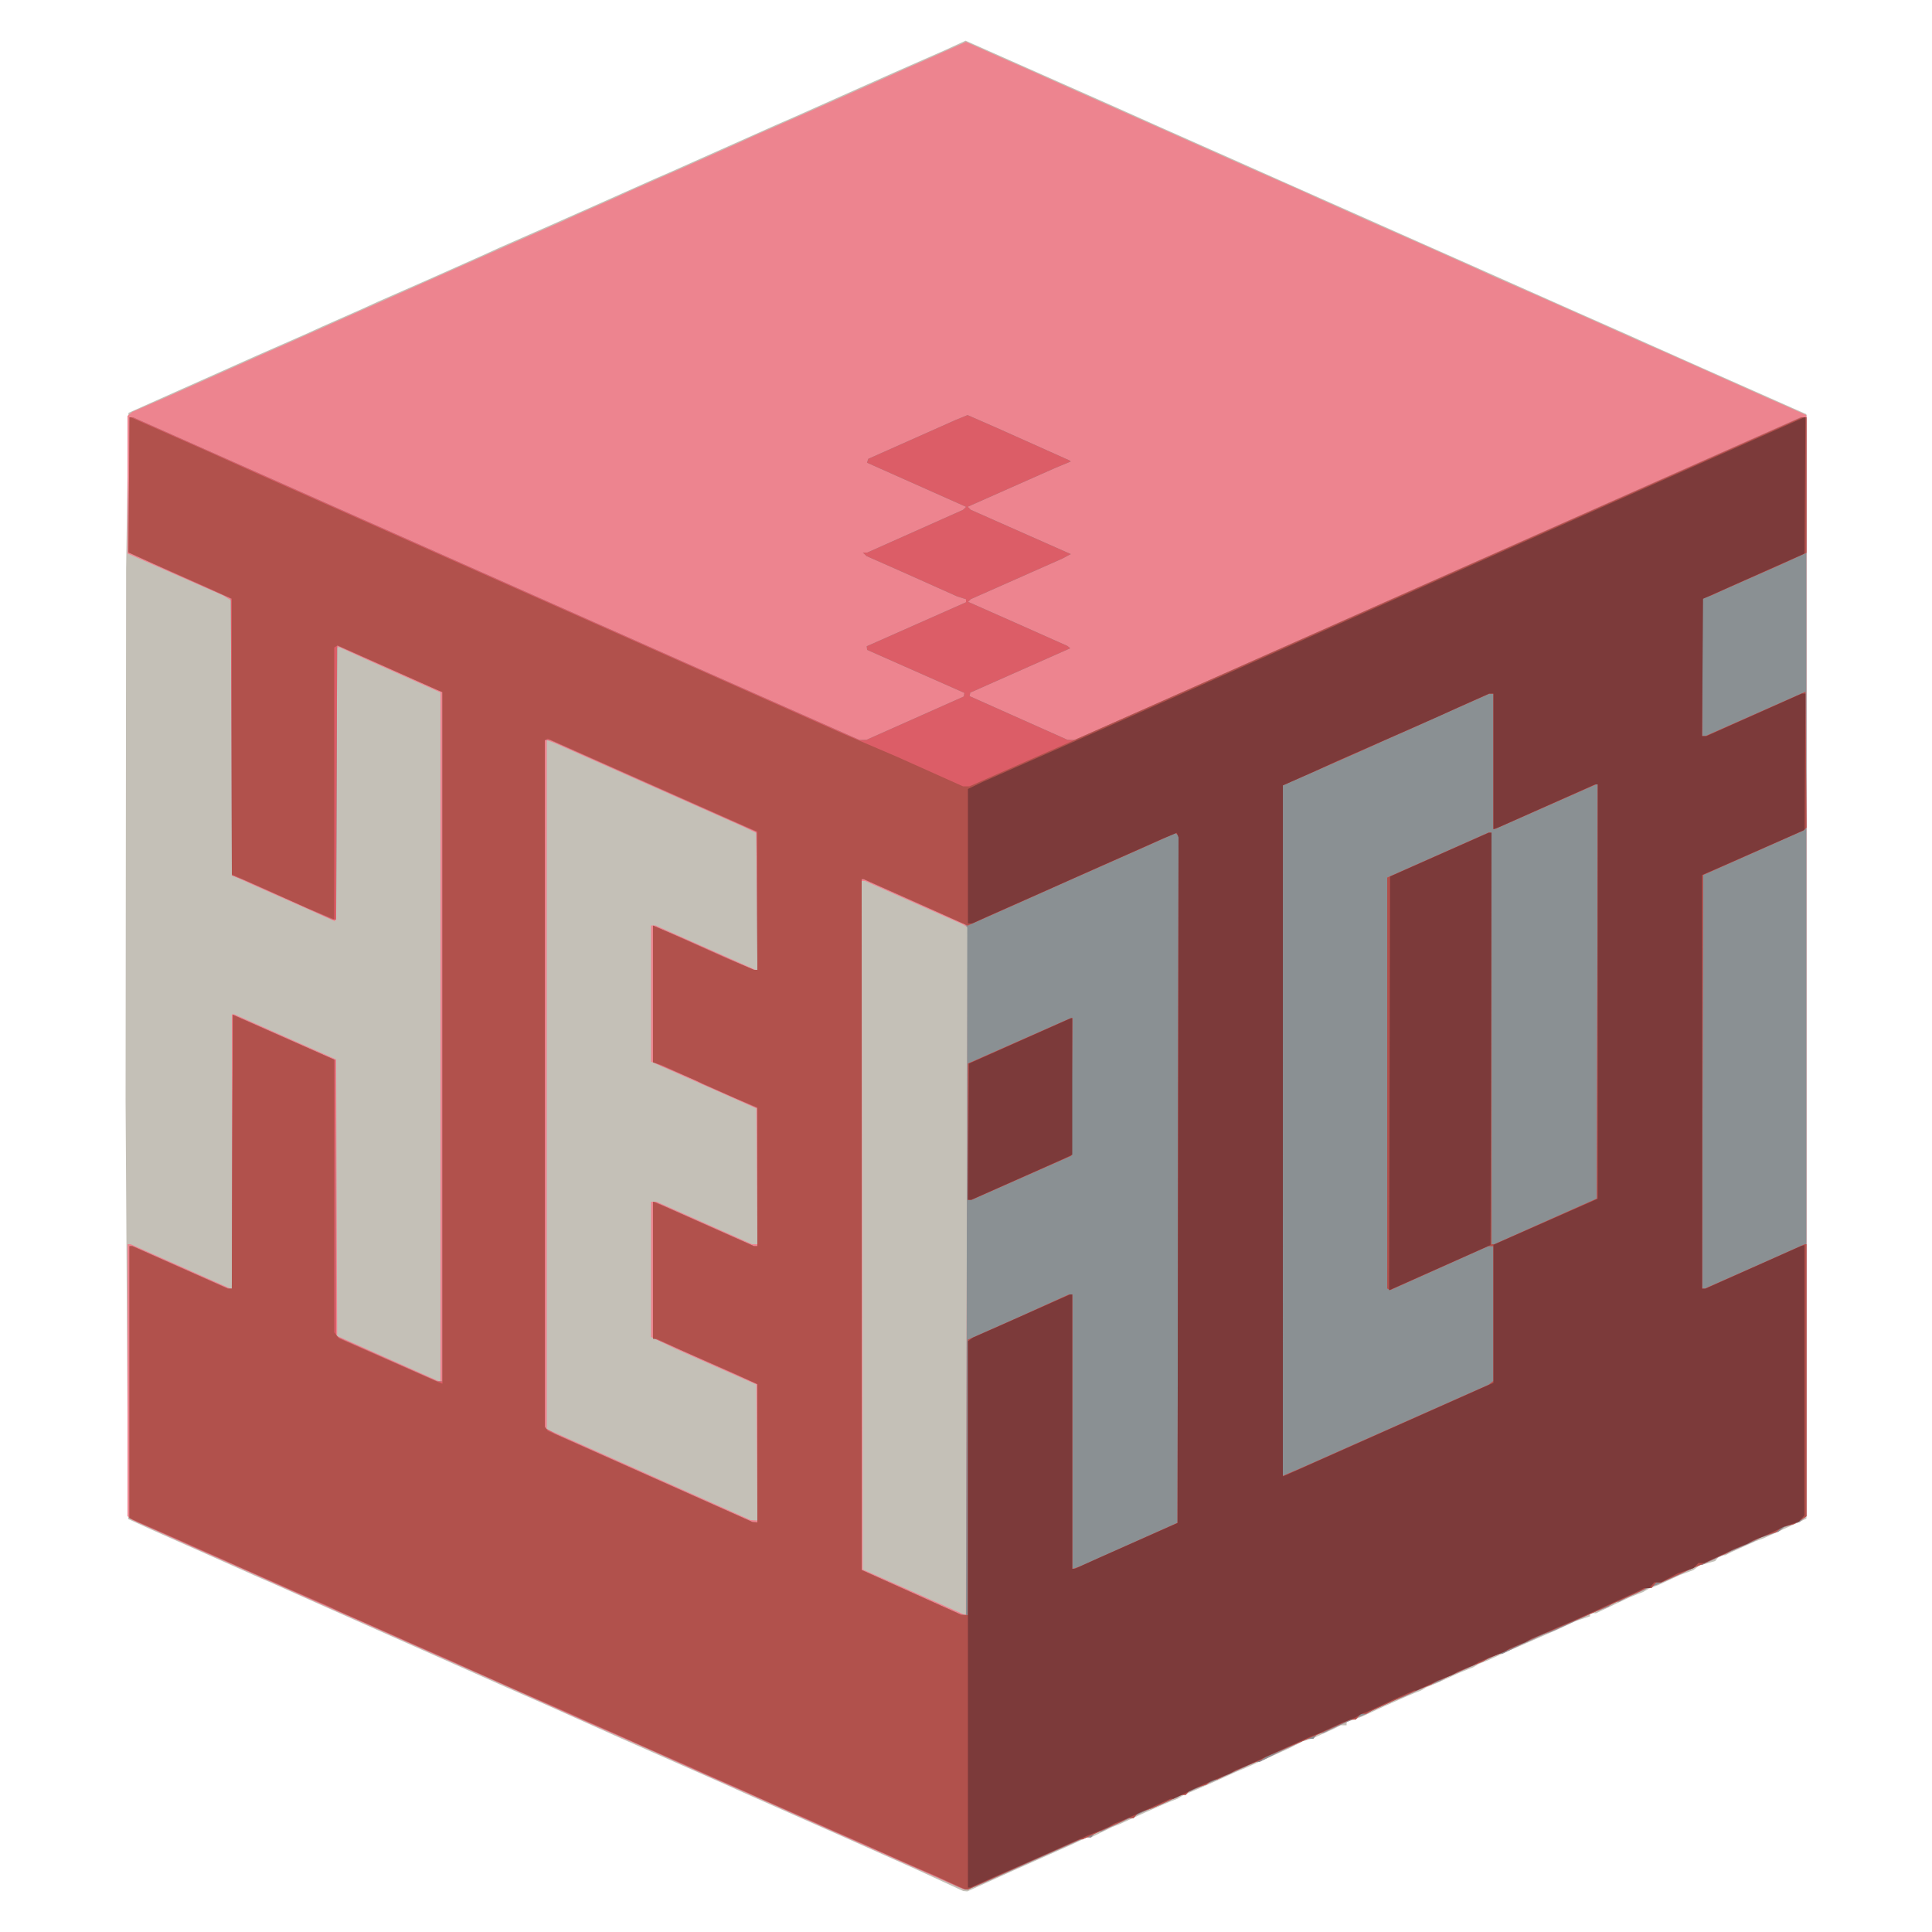 <?xml version="1.0" encoding="UTF-8" standalone="no"?>
<!-- Created with Inkscape (http://www.inkscape.org/) -->

<svg
   version="1.1"
   id="svg1"
   width="320"
   height="320"
   viewBox="0 0 320 320"
   sodipodi:docname="icon.svg"
   inkscape:version="1.4 (e7c3feb, 2024-10-09)"
   xmlns:inkscape="http://www.inkscape.org/namespaces/inkscape"
   xmlns:sodipodi="http://sodipodi.sourceforge.net/DTD/sodipodi-0.dtd"
   xmlns="http://www.w3.org/2000/svg"
   xmlns:svg="http://www.w3.org/2000/svg">
  <defs
     id="defs1" />
  <sodipodi:namedview
     id="namedview1"
     pagecolor="#000000"
     bordercolor="#000000"
     borderopacity="1"
     inkscape:showpageshadow="2"
     inkscape:pageopacity="0.0"
     inkscape:pagecheckerboard="true"
     inkscape:deskcolor="#000000"
     inkscape:zoom="1.375"
     inkscape:cx="304.72727"
     inkscape:cy="162.18182"
     inkscape:window-width="1715"
     inkscape:window-height="1059"
     inkscape:window-x="205"
     inkscape:window-y="21"
     inkscape:window-maximized="1"
     inkscape:current-layer="g1" />
  <g
     inkscape:groupmode="layer"
     inkscape:label="Image"
     id="g1"
     style="display:inline">
    <g
       id="g58">
      <path
         style="display:inline;fill:#c4c0b7"
         d="m 159.866,313.246 -0.346,-0.034 -4,-1.843 -4,-1.843 -5.76,-2.571 -5.76,-2.571 -8.48,-3.754 -8.48,-3.754 -1.6,-0.722 -1.6,-0.722 -8.48,-3.746 -8.48,-3.746 -5.92,-2.654 -5.92,-2.654 -4.16,-1.83 -4.16,-1.83 -4.16,-1.852 -4.16,-1.852 -5.92,-2.629 -5.92,-2.629 -4.16,-1.849 -4.16,-1.849 -4.48,-1.999 -4.48,-1.999 L 44,261.76 l -1.28,-0.555 -4.32,-1.926 -4.32,-1.926 -4.48,-1.988 -4.48,-1.988 -1.947,-0.886 -1.947,-0.886 L 21.013,216.949 20.8,182.294 20.844,138.267 20.888,94.24 21.084,81.311 21.28,68.382 l 4.48,-2.001 4.48,-2.001 1.44,-0.641 1.44,-0.641 4.64,-2.073 4.64,-2.073 4.16,-1.828 4.16,-1.828 L 52,54.712 53.28,54.126 56.64,52.64 60,51.154 l 1.28,-0.586 1.28,-0.586 4.16,-1.828 4.16,-1.828 4.64,-2.068 4.64,-2.068 1.28,-0.584 1.28,-0.584 4.16,-1.827 4.16,-1.827 4.24,-1.883 4.24,-1.883 4.4,-1.963 4.4,-1.963 1.28,-0.555 1.28,-0.555 4.32,-1.926 4.32,-1.926 4.48,-1.999 4.48,-1.999 1.28,-0.555 1.28,-0.555 4.32,-1.926 4.32,-1.926 4.32,-1.923 4.32,-1.923 4.16,-1.829 4.16,-1.829 1.642,-0.756 1.642,-0.756 12.278,5.442 12.278,5.442 3.84,1.717 3.84,1.717 5.92,2.627 5.92,2.627 4.16,1.851 4.16,1.851 5.92,2.629 5.92,2.629 4.24,1.885 4.24,1.885 4.24,1.881 4.24,1.881 5.92,2.633 5.92,2.633 4.16,1.849 4.16,1.849 4.16,1.84 4.16,1.84 1.28,0.576 1.28,0.576 4.96,2.208 4.96,2.208 8.56,3.796 8.56,3.796 v 91.461 91.461 l -1.84,0.851 -1.84,0.851 -1.76,0.802 -1.76,0.802 -0.64,0.229 -0.64,0.229 -1.92,0.87 -1.92,0.87 -0.556,0.284 -0.556,0.284 h -0.445 -0.445 l -0.397,0.479 -0.397,0.479 -1.322,0.377 -1.322,0.377 -0.48,0.372 -0.48,0.372 -1.12,0.411 -1.12,0.411 -1.76,0.818 -1.76,0.818 -0.8,0.3 -0.8,0.3 -0.48,0.285 -0.48,0.285 -0.48,0.187 -0.48,0.187 -0.64,0.253 -0.64,0.253 -2.781,1.318 -2.781,1.318 H 263.859 263.36 v 0.256 0.256 l -1.2,0.399 -1.2,0.399 -1.6,0.747 -1.6,0.747 -1.12,0.484 -1.12,0.484 -1.6,0.705 -1.6,0.705 -1.12,0.481 -1.12,0.481 -1.76,0.802 -1.76,0.802 -0.8,0.323 -0.8,0.323 -0.48,0.285 -0.48,0.285 -0.48,0.187 -0.48,0.187 -0.64,0.257 -0.64,0.257 -1.92,0.876 -1.92,0.876 -0.8,0.316 -0.8,0.316 -0.48,0.285 -0.48,0.285 -0.48,0.187 -0.48,0.187 -0.64,0.265 -0.64,0.265 -1.92,0.851 -1.92,0.851 -1.76,0.816 -1.76,0.816 -0.64,0.258 -0.64,0.259 -0.72,0.202 -0.72,0.202 v 0.298 0.298 h -0.484 -0.484 l -0.556,0.285 -0.556,0.285 -1.76,0.797 -1.76,0.797 -0.8,0.235 -0.8,0.235 -1.12,0.571 -1.12,0.571 -1.76,0.801 -1.76,0.801 -1.92,0.857 -1.92,0.857 -0.64,0.26 -0.64,0.26 -1.76,0.803 -1.76,0.803 -1.6,0.702 -1.6,0.702 -1.12,0.476 -1.12,0.476 -0.48,0.295 -0.48,0.295 -0.48,0.187 -0.48,0.187 -0.64,0.262 -0.64,0.262 -1.6,0.709 -1.6,0.709 -2.08,0.948 -2.08,0.948 -0.64,0.254 -0.64,0.254 -1.71,0.838 -1.71,0.838 h -0.349 -0.349 l -1.301,0.615 -1.301,0.615 -4.8,2.137 -4.8,2.137 -3.814,1.727 -3.814,1.727 z"
         id="path64" />
      <path
         style="display:inline;fill:#ed848f"
         d="m 159.881,312.938 -0.361,-0.022 -0.8,-0.357 -0.8,-0.357 -4.48,-1.986 -4.48,-1.986 -5.92,-2.63 -5.92,-2.63 -4.16,-1.853 -4.16,-1.853 -4.48,-1.986 -4.48,-1.986 -1.28,-0.564 -1.28,-0.564 -4.32,-1.934 -4.32,-1.934 -5.6,-2.466 -5.6,-2.466 -4.64,-2.078 -4.64,-2.078 -4.16,-1.851 -4.16,-1.851 -14.24,-6.304 -14.24,-6.304 -4.32,-1.931 -4.32,-1.931 -1.28,-0.564 -1.28,-0.564 -4.48,-1.987 -4.48,-1.987 -4.64,-2.081 -4.64,-2.081 -0.4,-0.325 -0.4,-0.325 v -22.521 -22.521 h 0.252 0.252 l 8.276,3.68 8.276,3.68 H 38.288 38.4 V 190.72 168 h 0.198 0.198 l 8.44,3.741 8.44,3.741 0.082,22.896 0.082,22.896 8.451,3.763 8.451,3.763 H 72.851 72.96 v -57.051 -57.051 l -6,-2.678 -6,-2.678 -2.365,-1.071 L 56.23,107.2 h -0.273 -0.273 l -0.082,22.705 -0.082,22.705 -2.4,-1.072 -2.4,-1.072 -4.48,-1.986 -4.48,-1.986 -1.68,-0.763 -1.68,-0.763 V 122.252 99.535 L 37.68,99.082 36.96,98.629 29.043,95.155 21.126,91.68 21.123,80.279 21.12,68.878 l 0.4,-0.331 0.4,-0.331 2.72,-1.18 2.72,-1.18 4.24,-1.888 4.24,-1.888 4.4,-1.963 4.4,-1.963 L 45.92,57.6 47.2,57.045 51.6,55.083 56,53.12 60.24,51.235 64.48,49.349 70.4,46.72 l 5.92,-2.629 4.16,-1.852 4.16,-1.852 4.16,-1.827 4.16,-1.827 1.28,-0.583 1.28,-0.583 3.36,-1.486 3.36,-1.486 1.28,-0.586 1.28,-0.586 4.16,-1.828 4.16,-1.828 4.64,-2.068 4.64,-2.068 1.28,-0.584 1.28,-0.584 4.16,-1.827 4.16,-1.827 4.16,-1.847 4.16,-1.847 4.48,-1.999 4.48,-1.999 1.28,-0.558 1.28,-0.558 3.44,-1.533 3.44,-1.533 3.44,1.533 3.44,1.533 1.28,0.558 1.28,0.558 4.4,1.963 4.4,1.963 4.24,1.881 4.24,1.881 5.92,2.633 5.92,2.633 4.16,1.849 4.16,1.849 4.16,1.827 4.16,1.827 1.28,0.584 1.28,0.584 4.64,2.071 4.64,2.071 4.16,1.831 4.16,1.831 4.64,2.068 4.64,2.068 1.28,0.584 1.28,0.584 4.16,1.827 4.16,1.827 4.24,1.883 4.24,1.883 4.4,1.963 4.4,1.963 1.28,0.555 1.28,0.555 4.32,1.926 4.32,1.926 4.48,1.996 4.48,1.996 0.96,0.419 0.96,0.419 2.16,0.961 2.16,0.961 v 91.17 91.17 l -0.56,0.49 -0.56,0.49 -1.28,0.426 -1.28,0.426 -0.48,0.38 -0.48,0.38 -1.516,0.508 -1.516,0.508 -0.564,0.313 -0.564,0.313 -1.92,0.841 -1.92,0.841 -2.337,1.092 -2.337,1.092 h -0.218 -0.218 l -1.605,0.78 -1.605,0.78 -1.92,0.861 -1.92,0.861 -0.64,0.237 -0.64,0.237 -1.92,0.87 -1.92,0.87 -0.556,0.292 -0.556,0.292 h -0.379 -0.379 l -0.505,0.427 -0.505,0.427 -1.12,0.411 -1.12,0.411 -1.6,0.741 -1.6,0.741 -1.92,0.877 -1.92,0.877 -0.64,0.229 -0.64,0.229 -1.92,0.868 -1.92,0.868 -1.6,0.771 -1.6,0.771 -0.253,-0.005 -0.253,-0.005 -2.147,0.987 -2.147,0.987 -1.44,0.642 -1.44,0.642 -0.8,0.328 -0.8,0.328 -0.48,0.285 -0.48,0.285 -0.48,0.187 -0.48,0.187 -0.64,0.257 -0.64,0.257 -1.92,0.876 -1.92,0.876 -0.64,0.237 -0.64,0.237 -1.92,0.87 -1.92,0.87 -0.48,0.294 -0.48,0.294 -0.48,0.187 -0.48,0.187 -0.64,0.257 -0.64,0.257 -1.92,0.87 -1.92,0.87 -0.556,0.284 -0.556,0.284 h -0.445 -0.445 l -0.398,0.48 -0.398,0.48 h -0.496 -0.496 l -2.105,0.982 -2.105,0.982 -1.862,0.938 -1.862,0.938 h -0.312 -0.312 l -2.147,0.987 -2.147,0.987 -1.44,0.642 -1.44,0.642 -0.64,0.258 -0.64,0.258 -1.92,0.859 -1.92,0.859 -1.76,0.809 -1.76,0.809 -0.64,0.229 -0.64,0.229 -1.76,0.816 -1.76,0.816 -1.92,0.877 -1.92,0.877 -0.556,0.284 -0.556,0.284 h -0.445 -0.445 l -0.398,0.48 -0.398,0.48 h -0.446 -0.446 l -4.395,1.953 -4.395,1.953 -4.16,1.86 -4.16,1.86 -1.239,0.507 -1.239,0.507 z m 0.02,-45.533 0.073,-0.073 0.151,-56.86 0.151,-56.86 -0.379,-0.243 -0.379,-0.243 -8.117,-3.602 -8.117,-3.602 h -0.284 -0.284 l 0.081,57.014 0.081,57.014 8.474,3.766 8.474,3.766 z m -35.017,-15.596 0.564,0.03 -0.084,-11.259 -0.084,-11.259 -6.72,-2.973 -6.72,-2.973 -2,-0.965 -2,-0.965 V 210.243 199.04 h 0.441 0.441 l 7.917,3.52 7.917,3.52 h 0.446 0.446 l -0.084,-11.247 -0.084,-11.247 -8.72,-3.869 -8.72,-3.869 V 164.564 153.28 h 0.357 0.357 l 8.288,3.68 8.288,3.68 h 0.155 0.155 v -11.301 -11.301 l -1.2,-0.574 -1.2,-0.574 -15.52,-6.882 -15.52,-6.882 -0.72,-0.276 -0.72,-0.276 v 57.065 57.065 l 16.88,7.537 16.88,7.536 z"
         id="path63" />
      <path
         style="display:inline;fill:#8a9093"
         d="m 160.041,312.935 -0.201,-0.025 -0.48,-0.176 -0.48,-0.176 -1.6,-0.734 -1.6,-0.734 -3.36,-1.488 -3.36,-1.488 -1.28,-0.586 -1.28,-0.586 -4.16,-1.827 -4.16,-1.827 -4.32,-1.919 -4.32,-1.919 -1.6,-0.723 -1.6,-0.723 -2.72,-1.203 -2.72,-1.203 -1.28,-0.556 -1.28,-0.556 -4.48,-1.998 -4.48,-1.998 -1.6,-0.723 -1.6,-0.723 -2.72,-1.203 -2.72,-1.203 -1.28,-0.556 -1.28,-0.556 -4.32,-1.926 -4.32,-1.926 -4.48,-1.996 -4.48,-1.996 -0.96,-0.422 -0.96,-0.422 -3.36,-1.49 -3.36,-1.49 -1.28,-0.566 -1.28,-0.566 -4.32,-1.93 -4.32,-1.93 -4.48,-1.986 -4.48,-1.986 -1.28,-0.566 -1.28,-0.566 -2.72,-1.203 -2.72,-1.203 -1.6,-0.726 -1.6,-0.726 -4.16,-1.827 -4.16,-1.827 -1.28,-0.583 -1.28,-0.583 -3.36,-1.475 -3.36,-1.475 -0.72,-0.361 -0.72,-0.361 V 228.906 206.4 h 0.261 0.261 l 7.929,3.52 7.929,3.52 h 0.288 0.288 l 0.082,-22.691 0.082,-22.691 8.48,3.763 8.48,3.763 0.082,22.877 0.082,22.877 0.878,0.407 0.878,0.407 7.482,3.323 7.482,3.323 H 72.842 73.28 v -57.081 -57.081 l -8.72,-3.865 -8.72,-3.865 -0.082,22.707 -0.082,22.706 H 55.405 55.133 L 51.167,150.539 47.2,148.757 l -0.96,-0.42 -0.96,-0.42 -2.56,-1.138 -2.56,-1.138 -0.878,-0.332 -0.878,-0.332 -0.082,-22.923 L 38.24,99.132 33.28,96.913 28.32,94.694 24.8,93.095 21.28,91.496 21.368,80.308 21.456,69.12 h 0.286 0.286 L 69.814,90.351 117.6,111.582 l 12.38,5.489 12.38,5.489 0.58,-0.013 0.58,-0.013 8.057,-3.587 8.057,-3.587 0.048,-0.296 0.048,-0.296 -8.052,-3.563 -8.052,-3.563 -0.035,-0.301 -0.035,-0.301 8.222,-3.643 L 160,99.753 v -0.255 -0.255 l -0.72,-0.222 -0.72,-0.222 -4.48,-2.005 -4.48,-2.005 -3.04,-1.343 -3.04,-1.343 -0.304,-0.292 -0.304,-0.292 h 0.369 0.369 l 7.935,-3.54 7.935,-3.54 0.248,-0.244 0.248,-0.244 -8.207,-3.656 -8.207,-3.656 0.105,-0.32 0.105,-0.32 7.214,-3.211 7.214,-3.211 1.008,-0.414 1.008,-0.414 2.352,1.029 2.352,1.029 1.6,0.714 1.6,0.714 4.48,2.007 4.48,2.007 0.115,0.096 0.115,0.096 -1.235,0.512 -1.235,0.512 -7.296,3.235 -7.296,3.235 0.256,0.254 0.256,0.254 8.28,3.666 8.28,3.666 -0.687,0.367 -0.687,0.367 -7.593,3.364 -7.593,3.364 -0.225,0.222 -0.225,0.222 3.905,1.729 3.905,1.729 4.32,1.925 4.32,1.925 0.232,0.193 0.232,0.193 -8.276,3.672 -8.276,3.672 -0.058,0.29 -0.058,0.29 8.102,3.616 8.102,3.616 0.586,0.014 0.586,0.014 26.934,-11.965 L 231.84,98.63 265.059,83.875 298.277,69.12 h 0.461 0.461 v 90.99 90.99 l -0.56,0.49 -0.56,0.49 -1.28,0.426 -1.28,0.426 -0.48,0.38 -0.48,0.38 -1.516,0.508 -1.516,0.508 -0.564,0.313 -0.564,0.313 -1.92,0.841 -1.92,0.841 -2.337,1.092 -2.337,1.092 h -0.218 -0.218 l -1.605,0.78 -1.605,0.78 -1.92,0.861 -1.92,0.861 -0.64,0.237 -0.64,0.237 -1.92,0.87 -1.92,0.87 -0.556,0.292 -0.556,0.292 h -0.379 -0.379 l -0.505,0.427 -0.505,0.427 -1.12,0.411 -1.12,0.411 -1.76,0.825 -1.76,0.825 -1.76,0.793 -1.76,0.793 -0.64,0.229 -0.64,0.229 -1.92,0.868 -1.92,0.868 -1.6,0.771 -1.6,0.771 -0.253,-0.005 -0.253,-0.005 -2.147,0.987 -2.147,0.987 -1.44,0.642 -1.44,0.642 -0.8,0.328 -0.8,0.328 -0.48,0.285 -0.48,0.285 -0.48,0.187 -0.48,0.187 -0.64,0.257 -0.64,0.257 -1.92,0.876 -1.92,0.876 -0.64,0.237 -0.64,0.237 -1.92,0.87 -1.92,0.87 -0.48,0.294 -0.48,0.294 -0.48,0.187 -0.48,0.187 -0.64,0.257 -0.64,0.257 -1.92,0.87 -1.92,0.87 -0.556,0.284 -0.556,0.284 h -0.445 -0.445 l -0.398,0.48 -0.398,0.48 h -0.496 -0.496 l -2.105,0.982 -2.105,0.982 -1.862,0.938 -1.862,0.938 h -0.312 -0.312 l -2.147,0.987 -2.147,0.987 -1.44,0.642 -1.44,0.642 -0.64,0.258 -0.64,0.258 -1.92,0.859 -1.92,0.859 -1.76,0.809 -1.76,0.809 -0.64,0.229 -0.64,0.229 -1.76,0.816 -1.76,0.816 -1.92,0.877 -1.92,0.877 -0.556,0.284 -0.556,0.284 h -0.445 -0.445 l -0.398,0.48 -0.398,0.48 h -0.446 -0.446 l -4.395,1.953 -4.395,1.953 -4.16,1.86 -4.16,1.86 -1.239,0.507 -1.239,0.507 z M 159.6,267.484 l 0.4,0.036 0.052,-22.8 0.052,-22.8 0.054,-34.148 0.054,-34.148 -0.186,-0.261 -0.186,-0.261 -2.24,-1.003 -2.24,-1.003 -1.44,-0.635 -1.44,-0.635 -4.728,-2.113 -4.728,-2.113 H 142.872 142.72 v 57.22 57.22 l 8.24,3.704 8.24,3.704 z m -34.56,-15.357 0.4,0.033 v -11.463 -11.463 l -1.52,-0.674 -1.52,-0.674 -3.36,-1.488 -3.36,-1.488 -1.6,-0.72 -1.6,-0.72 -2.151,-0.935 -2.151,-0.935 -0.009,-11.28 -0.009,-11.28 h 0.106 0.106 l 8.262,3.68 8.262,3.68 h 0.273 0.273 l -0.008,-11.44 -0.008,-11.44 -1.192,-0.536 -1.192,-0.536 -3.36,-1.47 -3.36,-1.47 -0.48,-0.264 -0.48,-0.264 -3.6,-1.535 -3.6,-1.535 v -11.302 -11.302 l 2.48,1.067 2.48,1.067 2.96,1.321 2.96,1.321 2.88,1.28 2.88,1.28 h 0.324 0.324 l -0.084,-11.438 -0.084,-11.438 -17.094,-7.602 -17.094,-7.602 H 90.666 90.24 v 56.975 56.975 l 0.88,0.503 0.88,0.503 16.32,7.289 16.32,7.289 z"
         id="path61" />
      <path
         style="display:inline;fill:#dc5d67"
         d="m 160.058,312.935 -0.218,-0.025 -0.48,-0.176 -0.48,-0.176 -1.6,-0.734 -1.6,-0.734 -3.36,-1.488 -3.36,-1.488 -1.28,-0.586 -1.28,-0.586 -4.16,-1.827 -4.16,-1.827 -4.32,-1.919 -4.32,-1.919 -1.6,-0.723 -1.6,-0.723 -2.72,-1.203 -2.72,-1.203 -1.28,-0.556 -1.28,-0.556 -4.48,-1.998 -4.48,-1.998 -1.6,-0.723 -1.6,-0.723 -2.72,-1.203 -2.72,-1.203 -1.28,-0.556 -1.28,-0.556 -4.32,-1.926 -4.32,-1.926 -4.48,-1.996 -4.48,-1.996 -0.96,-0.422 -0.96,-0.422 -3.36,-1.49 -3.36,-1.49 -1.28,-0.566 -1.28,-0.566 -4.32,-1.93 -4.32,-1.93 -4.48,-1.986 -4.48,-1.986 -1.28,-0.566 -1.28,-0.566 -2.72,-1.203 -2.72,-1.203 -1.6,-0.726 -1.6,-0.726 -4.16,-1.827 -4.16,-1.827 -1.28,-0.583 -1.28,-0.583 -3.36,-1.475 -3.36,-1.475 -0.72,-0.361 -0.72,-0.361 V 228.906 206.4 h 0.261 0.261 l 7.929,3.52 7.929,3.52 h 0.288 0.288 l 0.082,-22.691 0.082,-22.691 8.48,3.763 8.48,3.763 0.082,22.877 0.082,22.877 0.878,0.407 0.878,0.407 7.482,3.323 7.482,3.323 H 72.842 73.28 v -57.081 -57.081 l -8.72,-3.865 -8.72,-3.865 -0.082,22.707 -0.082,22.706 H 55.405 55.133 L 51.167,150.539 47.2,148.757 l -0.96,-0.42 -0.96,-0.42 -2.56,-1.138 -2.56,-1.138 -0.878,-0.332 -0.878,-0.332 -0.082,-22.923 L 38.24,99.132 33.28,96.913 28.32,94.694 24.8,93.095 21.28,91.496 21.368,80.308 21.456,69.12 h 0.286 0.286 L 69.814,90.351 117.6,111.582 l 12.38,5.489 12.38,5.489 0.58,-0.013 0.58,-0.013 8.057,-3.587 8.057,-3.587 0.048,-0.296 0.048,-0.296 -8.052,-3.563 -8.052,-3.563 -0.035,-0.301 -0.035,-0.301 8.222,-3.643 L 160,99.753 v -0.255 -0.255 l -0.72,-0.222 -0.72,-0.222 -4.48,-2.005 -4.48,-2.005 -3.04,-1.343 -3.04,-1.343 -0.304,-0.292 -0.304,-0.292 h 0.369 0.369 l 7.935,-3.54 7.935,-3.54 0.248,-0.244 0.248,-0.244 -8.207,-3.656 -8.207,-3.656 0.105,-0.32 0.105,-0.32 7.214,-3.211 7.214,-3.211 1.008,-0.414 1.008,-0.414 2.352,1.029 2.352,1.029 1.6,0.714 1.6,0.714 4.48,2.007 4.48,2.007 0.115,0.096 0.115,0.096 -1.235,0.512 -1.235,0.512 -7.296,3.235 -7.296,3.235 0.256,0.254 0.256,0.254 8.28,3.666 8.28,3.666 -0.687,0.367 -0.687,0.367 -7.593,3.364 -7.593,3.364 -0.225,0.222 -0.225,0.222 3.905,1.729 3.905,1.729 4.32,1.925 4.32,1.925 0.232,0.193 0.232,0.193 -8.276,3.672 -8.276,3.672 -0.058,0.29 -0.058,0.29 8.102,3.616 8.102,3.616 0.586,0.014 0.586,0.014 26.934,-11.965 L 231.84,98.63 265.059,83.875 298.277,69.12 h 0.461 0.461 v 11.217 11.217 l -2,0.915 -2,0.915 -4.48,1.982 -4.48,1.982 -1.359,0.614 -1.359,0.614 -0.801,0.305 -0.801,0.305 V 110.552 121.92 h 0.283 0.283 l 8.277,-3.665 8.277,-3.665 0.084,11.245 0.084,11.245 -0.244,0.233 -0.244,0.233 -8.32,3.689 -8.32,3.689 -0.081,34.258 -0.081,34.258 h 0.227 0.227 l 4.815,-2.13 4.815,-2.13 3.469,-1.55 3.469,-1.55 h 0.131 0.131 v 22.534 22.534 l -1.04,0.641 -1.04,0.641 -0.96,0.228 -0.96,0.228 -0.501,0.433 -0.501,0.433 -1.099,0.35 -1.099,0.35 -1.76,0.809 -1.76,0.809 -0.8,0.323 -0.8,0.323 -0.48,0.285 -0.48,0.285 -0.48,0.193 -0.48,0.193 -1.76,0.806 -1.76,0.806 -0.64,0.261 -0.64,0.261 -2.487,1.137 -2.487,1.137 h -0.434 -0.434 l -0.398,0.48 -0.398,0.48 h -0.445 -0.445 l -0.556,0.292 -0.556,0.292 -1.92,0.863 -1.92,0.863 -1.6,0.741 -1.6,0.741 -3.84,1.664 -3.84,1.664 -0.64,0.247 -0.64,0.247 -1.84,0.834 -1.84,0.834 -1.84,0.834 -1.84,0.834 -0.8,0.323 -0.8,0.323 -0.48,0.285 -0.48,0.285 -0.48,0.187 -0.48,0.187 -0.64,0.257 -0.64,0.257 -1.92,0.876 -1.92,0.876 -0.8,0.316 -0.8,0.316 -0.48,0.285 -0.48,0.285 -0.48,0.187 -0.48,0.187 -0.64,0.257 -0.64,0.257 -1.92,0.861 -1.92,0.861 -1.76,0.803 -1.76,0.803 -0.556,0.291 -0.556,0.291 h -0.445 -0.445 l -0.398,0.48 -0.398,0.48 h -0.454 -0.454 l -2.147,0.987 -2.147,0.987 -1.28,0.568 -1.28,0.568 -2.08,0.89 -2.08,0.89 -1.44,0.621 -1.44,0.621 -0.48,0.296 -0.48,0.296 -0.48,0.187 -0.48,0.187 -0.64,0.257 -0.64,0.257 -1.92,0.87 -1.92,0.87 -0.556,0.284 -0.556,0.284 h -0.379 -0.379 l -0.505,0.423 -0.505,0.423 -1.365,0.43 -1.365,0.43 -0.355,0.427 -0.355,0.427 h -0.445 -0.445 l -0.556,0.292 -0.556,0.292 -1.76,0.807 -1.76,0.807 -1.174,0.358 -1.174,0.358 -0.385,0.464 -0.385,0.464 h -0.445 -0.445 l -0.556,0.292 -0.556,0.292 -1.76,0.786 -1.76,0.786 -1.475,0.683 -1.475,0.683 h -0.2 -0.2 l -4.405,1.956 -4.405,1.956 -4.902,2.204 -4.902,2.204 z m -0.298,-45.451 0.56,0.036 V 244.709 221.899 l 4.24,-1.878 4.24,-1.878 4.139,-1.872 4.139,-1.872 h 0.261 0.261 v 22.742 22.742 l 0.56,-0.182 0.56,-0.182 8.16,-3.645 8.16,-3.645 0.081,-56.899 0.081,-56.899 -0.241,-0.228 -0.241,-0.228 -2.72,1.217 -2.72,1.217 -4.48,1.988 -4.48,1.988 -1.28,0.564 -1.28,0.564 -4.32,1.93 -4.32,1.93 -4.418,1.963 -4.418,1.963 -2.622,-1.171 -2.622,-1.171 -1.28,-0.566 -1.28,-0.566 -4.728,-2.113 -4.728,-2.113 H 142.872 142.72 v 57.22 57.22 l 8.24,3.704 8.24,3.704 z M 160.635,198.72 H 160.32 l 0.004,-11.28 0.004,-11.28 8.324,-3.68 8.324,-3.68 0.316,-0.108 0.316,-0.108 -0.084,11.419 -0.084,11.419 -8.245,3.649 -8.245,3.649 z m -35.595,53.407 0.4,0.033 v -11.463 -11.463 l -1.52,-0.674 -1.52,-0.674 -3.36,-1.488 -3.36,-1.488 -1.6,-0.72 -1.6,-0.72 -2.151,-0.935 -2.151,-0.935 -0.009,-11.28 -0.009,-11.28 h 0.106 0.106 l 8.262,3.68 8.262,3.68 h 0.273 0.273 l -0.008,-11.44 -0.008,-11.44 -1.192,-0.536 -1.192,-0.536 -3.36,-1.47 -3.36,-1.47 -0.48,-0.264 -0.48,-0.264 -3.6,-1.535 -3.6,-1.535 v -11.302 -11.302 l 2.48,1.067 2.48,1.067 2.96,1.321 2.96,1.321 2.88,1.28 2.88,1.28 h 0.324 0.324 l -0.084,-11.438 -0.084,-11.438 -17.094,-7.602 -17.094,-7.602 H 90.666 90.24 v 56.975 56.975 l 0.88,0.503 0.88,0.503 16.32,7.289 16.32,7.289 z M 214,243.806 l 1.52,-0.651 15.52,-6.896 15.52,-6.896 0.4,-0.32 0.4,-0.32 V 217.561 206.4 h -0.432 -0.432 l -8.128,3.64 -8.128,3.64 -0.24,-0.139 -0.24,-0.139 v -34.021 -34.021 l 8.4,-3.727 8.4,-3.727 0.24,0.006 0.24,0.006 V 172 206.08 h 0.242 0.242 l 8.478,-3.775 8.478,-3.775 0.081,-34.305 0.081,-34.305 h -0.16 -0.16 L 256,133.6 l -8.323,3.68 H 247.519 247.36 v -11.2 -11.2 h -0.325 -0.325 l -4.395,1.952 -4.395,1.952 -1.6,0.726 -1.6,0.726 -2.72,1.2 -2.72,1.2 -1.92,0.864 -1.92,0.864 -6.478,2.857 -6.478,2.857 -0.002,57.189 -0.002,57.189 z"
         id="path60" />
      <path
         style="display:inline;fill:#b1514c"
         d="m 160.058,312.944 -0.218,-0.016 -2.588,-1.184 -2.588,-1.184 -1.412,-0.608 -1.412,-0.608 -3.2,-1.415 -3.2,-1.415 -1.28,-0.585 -1.28,-0.585 -2.72,-1.194 -2.72,-1.194 -1.6,-0.723 -1.6,-0.723 -4.16,-1.827 -4.16,-1.827 -1.28,-0.586 -1.28,-0.586 L 120,295.2 l -3.36,-1.486 -1.28,-0.583 -1.28,-0.583 -4.16,-1.825 -4.16,-1.825 -1.28,-0.586 -1.28,-0.586 -3.36,-1.486 -3.36,-1.486 -1.28,-0.585 -1.28,-0.585 -2.72,-1.194 -2.72,-1.194 -1.28,-0.556 -1.28,-0.556 -4.48,-1.996 -4.48,-1.996 -1.28,-0.584 -1.28,-0.584 -3.36,-1.475 -3.36,-1.475 -0.64,-0.293 -0.64,-0.293 -5.12,-2.26 -5.12,-2.26 -0.96,-0.46 -0.96,-0.46 -3.36,-1.467 -3.36,-1.467 -0.64,-0.295 -0.64,-0.295 -3.36,-1.475 -3.36,-1.475 -1.28,-0.584 -1.28,-0.584 -4.32,-1.918 -4.32,-1.918 -3.44,-1.516 -3.44,-1.516 V 228.919 206.4 h 0.225 0.225 l 7.913,3.52 7.913,3.52 h 0.34 0.34 l 0.082,-22.675 0.082,-22.675 8.397,3.715 8.397,3.715 0.003,22.579 0.003,22.579 0.4,0.501 0.4,0.501 8.16,3.598 8.16,3.598 0.4,0.157 0.4,0.157 v -57.28 -57.28 l -0.4,-0.168 -0.4,-0.168 -8.284,-3.698 -8.284,-3.698 -0.276,0.171 -0.276,0.171 v 22.523 22.523 l -2.16,-0.907 -2.16,-0.907 -1.92,-0.858 -1.92,-0.858 -1.6,-0.725 -1.6,-0.725 -2.8,-1.238 -2.8,-1.238 V 121.997 99.166 l -2,-0.911 -2,-0.911 -4.48,-1.986 -4.48,-1.986 -2.08,-0.936 -2.08,-0.936 0.088,-11.19 L 21.456,69.12 h 0.111 0.111 l 6.201,2.745 6.201,2.745 4.16,1.867 4.16,1.867 48.64,21.597 48.64,21.597 4.48,1.919 4.48,1.919 5.428,2.432 5.428,2.432 h 0.537 0.537 l 8.274,-3.645 8.274,-3.645 L 237.799,96.035 298.478,69.12 h 0.361 0.361 v 11.217 11.217 l -2,0.915 -2,0.915 -4.48,1.982 -4.48,1.982 -1.359,0.614 -1.359,0.614 -0.801,0.305 -0.801,0.305 V 110.552 121.92 h 0.283 0.283 l 8.277,-3.665 8.277,-3.665 0.084,11.245 0.084,11.245 -0.244,0.233 -0.244,0.233 -8.32,3.689 -8.32,3.689 -0.081,34.258 -0.081,34.258 h 0.227 0.227 l 4.815,-2.13 4.815,-2.13 3.469,-1.55 3.469,-1.55 h 0.131 0.131 v 22.534 22.534 l -1.04,0.641 -1.04,0.641 -0.96,0.228 -0.96,0.228 -0.501,0.433 -0.501,0.433 -1.099,0.35 -1.099,0.35 -1.76,0.809 -1.76,0.809 -0.8,0.323 -0.8,0.323 -0.48,0.285 -0.48,0.285 -0.48,0.193 -0.48,0.193 -1.76,0.806 -1.76,0.806 -0.64,0.261 -0.64,0.261 -2.487,1.137 -2.487,1.137 h -0.434 -0.434 l -0.398,0.48 -0.398,0.48 h -0.445 -0.445 l -0.556,0.292 -0.556,0.292 -1.92,0.863 -1.92,0.863 -1.6,0.741 -1.6,0.741 -3.84,1.664 -3.84,1.664 -0.64,0.247 -0.64,0.247 -1.84,0.834 -1.84,0.834 -1.84,0.834 -1.84,0.834 -0.8,0.323 -0.8,0.323 -0.48,0.285 -0.48,0.285 -0.48,0.187 -0.48,0.187 -0.64,0.257 -0.64,0.257 -1.92,0.876 -1.92,0.876 -0.8,0.316 -0.8,0.316 -0.48,0.285 -0.48,0.285 -0.48,0.187 -0.48,0.187 -0.64,0.257 -0.64,0.257 -1.92,0.861 -1.92,0.861 -1.76,0.803 -1.76,0.803 -0.556,0.291 -0.556,0.291 h -0.445 -0.445 l -0.398,0.48 -0.398,0.48 h -0.454 -0.454 l -2.147,0.987 -2.147,0.987 -1.28,0.568 -1.28,0.568 -2.08,0.89 -2.08,0.89 -1.44,0.621 -1.44,0.621 -0.48,0.296 -0.48,0.296 -0.48,0.187 -0.48,0.187 -0.64,0.257 -0.64,0.257 -1.92,0.87 -1.92,0.87 -0.556,0.284 -0.556,0.284 h -0.379 -0.379 l -0.505,0.423 -0.505,0.423 -1.365,0.43 -1.365,0.43 -0.355,0.427 -0.355,0.427 h -0.445 -0.445 l -0.556,0.292 -0.556,0.292 -1.76,0.807 -1.76,0.807 -1.174,0.358 -1.174,0.358 -0.385,0.464 -0.385,0.464 h -0.445 -0.445 l -0.556,0.292 -0.556,0.292 -1.76,0.786 -1.76,0.786 -1.475,0.683 -1.475,0.683 h -0.2 -0.2 l -4.405,1.956 -4.405,1.956 -4.902,2.204 -4.902,2.204 z m -0.298,-45.451 0.56,0.027 v -22.811 -22.811 l 4.24,-1.878 4.24,-1.878 4.139,-1.872 4.139,-1.872 h 0.261 0.261 v 22.742 22.742 l 0.56,-0.182 0.56,-0.182 8.16,-3.645 8.16,-3.645 0.081,-56.899 0.081,-56.899 -0.241,-0.228 -0.241,-0.228 -2.72,1.217 -2.72,1.217 -4.48,1.988 -4.48,1.988 -1.28,0.564 -1.28,0.564 -4.32,1.93 -4.32,1.93 -4.42,1.964 -4.42,1.964 -4.22,-1.898 -4.22,-1.898 -4.395,-1.953 -4.395,-1.953 h -0.165 -0.165 v 57.23 57.23 l 8.24,3.703 8.24,3.703 z M 160.635,198.72 H 160.32 l 0.004,-11.28 0.004,-11.28 8.324,-3.68 8.324,-3.68 0.316,-0.108 0.316,-0.108 -0.084,11.419 -0.084,11.419 -8.245,3.649 -8.245,3.649 z m -35.595,53.416 0.4,0.024 v -11.451 -11.451 l -1.84,-0.852 -1.84,-0.852 -4.48,-1.969 -4.48,-1.969 -2.001,-0.928 -2.001,-0.928 H 108.479 108.16 v -11.352 -11.352 l 0.72,0.283 0.72,0.283 7.627,3.389 7.627,3.389 h 0.293 0.293 v -11.481 -11.481 l -1.68,-0.709 -1.68,-0.709 -4.32,-1.931 -4.32,-1.931 -1.923,-0.874 -1.923,-0.874 -0.717,-0.228 -0.717,-0.228 v -11.32 -11.32 l 1.52,0.661 1.52,0.661 1.28,0.57 1.28,0.57 3.36,1.505 3.36,1.505 2.204,0.926 2.204,0.926 h 0.276 0.276 l -0.004,-11.44 -0.004,-11.44 -17.356,-7.711 -17.356,-7.711 -0.24,0.13 -0.24,0.13 0.005,56.861 0.005,56.861 0.235,0.338 0.235,0.338 16.96,7.558 16.96,7.558 z M 214,243.806 l 1.52,-0.651 15.52,-6.896 15.52,-6.896 0.4,-0.32 0.4,-0.32 V 217.561 206.4 h -0.432 -0.432 l -8.128,3.64 -8.128,3.64 -0.24,-0.139 -0.24,-0.139 v -34.021 -34.021 l 8.4,-3.727 8.4,-3.727 0.24,0.006 0.24,0.006 V 172 206.08 h 0.242 0.242 l 8.478,-3.775 8.478,-3.775 0.081,-34.305 0.081,-34.305 h -0.16 -0.16 L 256,133.6 l -8.323,3.68 H 247.519 247.36 v -11.2 -11.2 h -0.325 -0.325 l -4.395,1.952 -4.395,1.952 -1.6,0.726 -1.6,0.726 -2.72,1.2 -2.72,1.2 -1.92,0.864 -1.92,0.864 -6.478,2.857 -6.478,2.857 -0.002,57.189 -0.002,57.189 z"
         id="path59" />
      <path
         style="display:inline;fill:#7c3a3a"
         d="M 160.52,312.64 H 160.32 v -45.241 -45.241 l 0.4,-0.299 0.4,-0.299 2.24,-0.986 2.24,-0.986 4.48,-1.997 4.48,-1.997 1.342,-0.597 1.342,-0.597 h 0.178 0.178 v 22.72 22.72 h 0.214 0.214 l 2.106,-0.95 2.106,-0.95 6.4,-2.841 6.4,-2.841 0.082,-56.769 0.082,-56.769 -0.148,-0.39 -0.148,-0.39 -1.214,0.503 -1.214,0.503 -1.28,0.574 -1.28,0.574 -4.48,1.986 -4.48,1.986 -4.16,1.854 -4.16,1.854 -4.48,1.986 -4.48,1.986 -1.342,0.607 -1.342,0.607 H 160.658 160.32 v -11.141 -11.141 l 1.2,-0.576 1.2,-0.576 8.32,-3.67 8.32,-3.67 2.4,-1.064 2.4,-1.064 57.343,-25.468 57.343,-25.468 0.097,-7.1e-5 0.097,-7e-5 -0.075,11.249 -0.075,11.249 -0.085,0.068 -0.085,0.068 -5.92,2.638 -5.92,2.638 -2.4,1.07 -2.4,1.07 -0.084,11.375 -0.084,11.375 h 0.364 0.364 l 7.893,-3.52 7.892,-3.52 0.308,-10e-6 0.308,-1e-5 -0.072,11.245 -0.072,11.245 -0.088,0.077 -0.088,0.077 -6.88,3.037 -6.88,3.037 -1.52,0.663 -1.52,0.663 v 34.258 34.258 h 0.277 0.277 l 7.941,-3.539 7.941,-3.539 0.266,-0.061 0.266,-0.061 -0.011,22.382 -0.011,22.382 -0.461,0.509 -0.461,0.509 -1.213,0.416 -1.213,0.416 -1.76,0.829 -1.76,0.829 -0.8,0.3 -0.8,0.3 -0.48,0.285 -0.48,0.285 -0.48,0.187 -0.48,0.187 -0.64,0.265 -0.64,0.265 -2.455,1.146 -2.455,1.146 h -0.482 -0.482 l -0.432,0.432 -0.432,0.432 -1.27,0.419 -1.27,0.419 -1.409,0.749 -1.409,0.749 h -0.553 -0.553 l -0.398,0.48 -0.398,0.48 h -0.445 -0.445 l -0.556,0.284 -0.556,0.284 -1.92,0.877 -1.92,0.877 -1.6,0.74 -1.6,0.74 -1.76,0.788 -1.76,0.788 -1.28,0.543 -1.28,0.543 -1.44,0.637 -1.44,0.637 -0.8,0.328 -0.8,0.328 -0.48,0.285 -0.48,0.285 -0.48,0.187 -0.48,0.187 -0.8,0.328 -0.8,0.328 -0.48,0.285 -0.48,0.285 -0.48,0.187 -0.48,0.187 -0.64,0.248 -0.64,0.248 -0.96,0.4 -0.96,0.4 -0.48,0.285 -0.48,0.285 -0.48,0.187 -0.48,0.187 -0.8,0.328 -0.8,0.328 -0.48,0.285 -0.48,0.285 -0.48,0.187 -0.48,0.187 -0.64,0.25 -0.64,0.25 -1.82,0.841 L 234.6,280 h -0.2 -0.2 l -1.82,0.811 -1.82,0.811 -1.76,0.824 -1.76,0.824 -0.8,0.322 -0.8,0.322 -0.48,0.285 -0.48,0.285 -0.48,0.187 -0.48,0.187 -0.64,0.257 -0.64,0.257 -1.92,0.876 -1.92,0.876 -0.64,0.244 -0.64,0.244 -1.92,0.861 -1.92,0.861 -1.6,0.732 -1.6,0.732 -1.92,0.882 -1.92,0.882 -0.8,0.316 -0.8,0.316 -0.48,0.285 -0.48,0.285 -0.48,0.187 -0.48,0.187 -0.8,0.336 -0.8,0.336 -0.96,0.406 -0.96,0.406 -2.409,1.149 -2.409,1.149 h -0.251 -0.251 l -1.82,0.832 -1.82,0.832 -1.76,0.795 -1.76,0.795 -0.64,0.265 -0.64,0.265 -0.48,0.187 -0.48,0.187 -0.48,0.285 -0.48,0.285 -0.96,0.4 -0.96,0.4 -0.64,0.248 -0.64,0.248 -1.44,0.633 -1.44,0.633 -1.76,0.794 -1.76,0.794 -2.72,1.203 -2.72,1.203 -1.28,0.557 -1.28,0.557 -2.6,1.161 -2.6,1.161 z m 52.232,-68.213 0.271,-0.107 17.169,-7.641 17.169,-7.641 v -11.429 -11.429 l 8.633,-3.81 8.633,-3.81 0.007,-34.32 0.007,-34.32 h -0.225 -0.225 l -7.939,3.531 -7.939,3.531 -0.476,0.183 -0.476,0.183 V 126.114 114.88 h -0.36 -0.36 l -2.6,1.161 -2.6,1.161 -1.6,0.729 -1.6,0.729 -8.48,3.739 -8.48,3.739 -1.92,0.874 -1.92,0.874 -2.48,1.097 -2.48,1.097 -3.5e-4,57.227 -3.5e-4,57.227 z m 25.727,-34.47 -8.401,3.746 0.081,-34.264 0.081,-34.264 8.16,-3.621 8.16,-3.621 0.241,-0.007 0.241,-0.007 -0.081,34.146 -0.082,34.146 z M 160.594,198.72 h -0.282 l 0.084,-11.274 0.084,-11.274 8.458,-3.766 8.458,-3.766 h 0.102 0.102 v 11.309 11.309 l -0.88,0.408 -0.88,0.408 -7.482,3.323 -7.482,3.323 z"
         id="path58" />
    </g>
  </g>
</svg>
